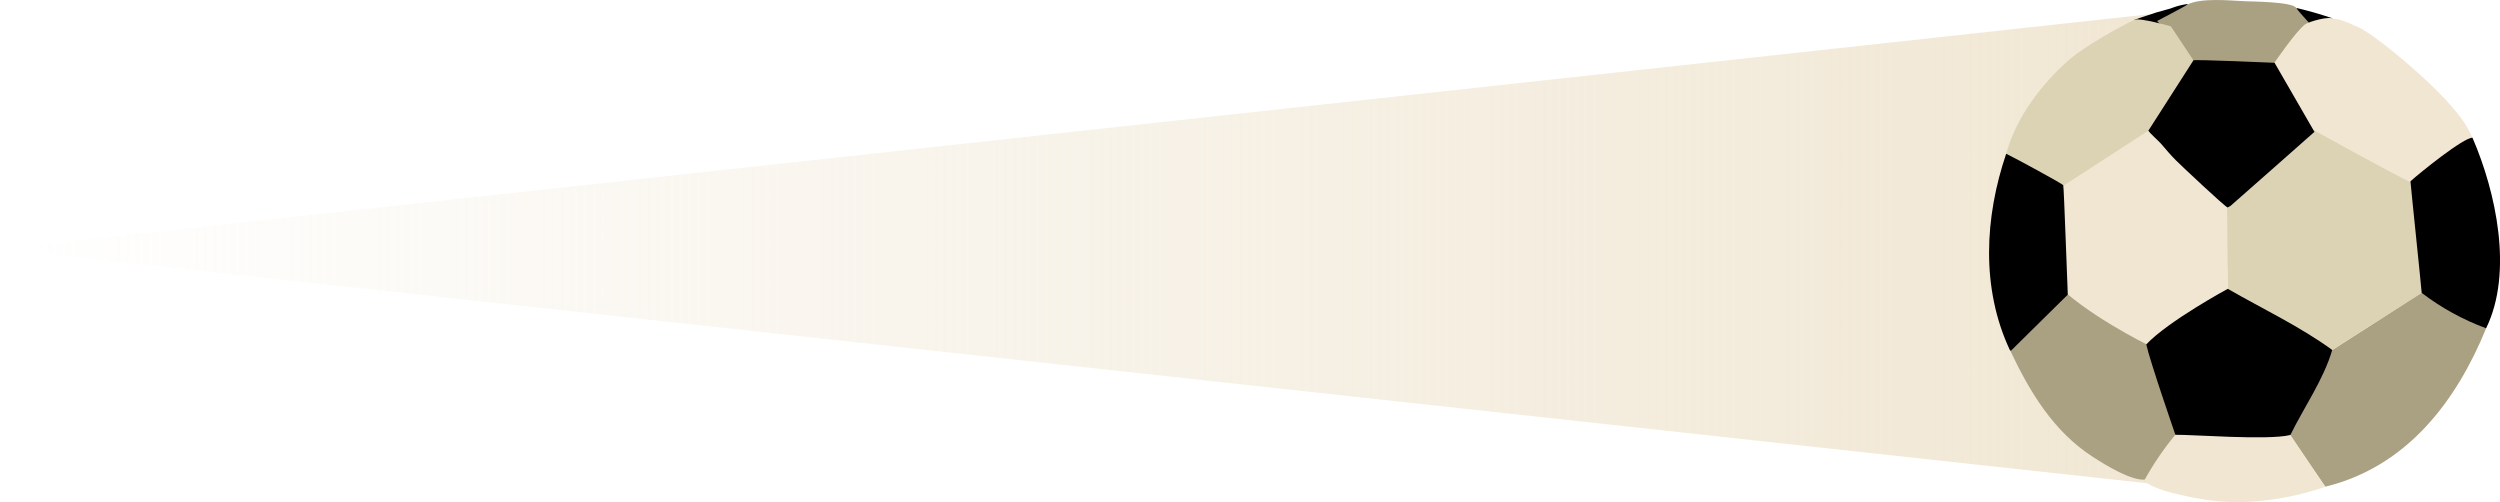 <svg version="1.1" xmlns="http://www.w3.org/2000/svg" xmlns:xlink="http://www.w3.org/1999/xlink" width="98.234" height="19.731" viewBox="0,0,98.234,19.731"><defs><linearGradient x1="151.945" y1="198.209" x2="239.068" y2="198.209" gradientUnits="userSpaceOnUse" id="color-1"><stop offset="0" stop-color="#f0e6d2" stop-opacity="0"/><stop offset="1" stop-color="#f0e6d2"/></linearGradient></defs><g transform="translate(-151.945,-188.43)"><g data-paper-data="{&quot;isPaintingLayer&quot;:true}" stroke="none" stroke-linecap="butt" stroke-linejoin="miter" stroke-miterlimit="10" stroke-dasharray="" stroke-dashoffset="0" style="mix-blend-mode: normal"><path d="M151.945,198.209l87.122,-9.51v19.02z" fill="url(#color-1)" fill-rule="nonzero" stroke-width="0"/><path d="M237.922,188.584l-0.685,0.882c-0.195,-0.028 -0.925,-0.129 -1.119,-0.155c-0.103,-0.014 -0.205,-0.037 -0.308,-0.056v-0.044c0.081,-0.028 0.159,-0.06 0.241,-0.086c0.207,-0.069 0.414,-0.139 0.623,-0.205c0.136,-0.042 0.275,-0.076 0.411,-0.115c0.092,-0.021 0.182,-0.05 0.269,-0.086c0.184,-0.065 0.375,-0.11 0.569,-0.134z" id="Shape" fill="#000000" fill-rule="evenodd" stroke-width="1"/><path d="M242.383,189.497c0,0 -0.138,-0.506 -0.214,-0.756c0.479,0.11 0.952,0.246 1.417,0.406v0.041c-0.037,0.018 -1.203,0.31 -1.203,0.31z" id="Shape" fill="#000000" fill-rule="evenodd" stroke-width="1"/><g fill-rule="evenodd" stroke-width="1"><path d="M243.053,189.73l-1.378,1.94l-3.055,-0.249l-1.916,-2.167c0,0 1.194,-0.622 1.194,-0.647c0.537,-0.268 1.621,-0.159 2.226,-0.13c0.278,0.014 1.899,0.019 2.049,0.264c0.119,0.19 0.88,0.989 0.88,0.989z" id="Shape" fill="#aaa082"/><path d="M249.634,201.331c-1.183,2.897 -3.131,5.443 -6.319,6.223c-0.046,-0.063 -2.171,-3.147 -2.171,-3.147c0.898,-0.816 1.424,-1.575 2.449,-2.227c1.302,-0.827 2.922,-1.88 4.217,-2.719z" id="Shape" fill="#aaa082"/><path d="M238.257,201.918l-0.19,2.604c-0.041,0.57 -0.326,2.093 -0.326,2.093c0,0 -1.123,0.614 -1.477,0.658c-0.553,0.074 -1.605,-0.582 -2.07,-0.882c-1.562,-1.002 -2.499,-2.573 -3.269,-4.207l2.453,-2.922c0.09,-0.093 4.771,2.585 4.879,2.655z" id="Shape" fill="#aaa082"/><path d="M238.126,190.79l-1.454,3.879c0,0 -2.349,1.552 -2.912,1.904c0,0 -2.708,-0.991 -2.719,-1.023c-0.037,-0.014 -0.214,-1.072 -0.262,-1.091c0.395,-1.423 1.389,-2.742 2.499,-3.703c0.542,-0.469 1.884,-1.243 2.536,-1.546c0.216,-0.097 1.433,0.256 1.433,0.256z" id="Shape" fill="#dcd2b4"/><path d="M243.313,207.557c-1.092,0.38 -2.238,0.584 -3.395,0.605c-0.649,-0.001 -1.296,-0.071 -1.931,-0.208c-0.491,-0.108 -1.419,-0.284 -1.791,-0.637c0.35,-0.636 0.759,-1.238 1.22,-1.799c0.244,-0.27 1.713,-2.022 2.63,-2.155l1.899,2.156z" id="Shape" fill="#f0e6d2"/><path d="M247.102,199.941l-3.51,2.239c0,0 -4.086,-1.349 -4.086,-1.599c0,-0.037 -0.159,-5.322 -0.159,-5.357c-0.048,-0.197 4.408,-2.544 4.539,-2.655c0.131,-0.111 3.661,3.352 3.794,3.239c0.112,-0.093 -0.577,4.133 -0.577,4.133z" data-paper-data="{&quot;origPos&quot;:null}" id="Shape" fill="#dcd2b4"/><path d="M239.486,199.797c0,0 -0.965,1.09 -1.036,1.234c0.021,-0.071 -2.152,0.933 -2.152,0.933c0,0 -2.428,-1.197 -3.65,-2.469v-3.527c0.057,-0.039 3.647,-2.357 3.698,-2.396l2.278,0.446l0.832,2.564z" id="Shape" fill="#f0e6d2"/><path d="M238.45,201.027c-0.001,-0.004 -0.001,-0.008 0,-0.012z" id="Shape" fill="#f0e6d2"/><path d="M237.424,205.515c0,0 -1.008,-2.911 -1.144,-3.553c0.868,-0.919 3.202,-2.183 3.202,-2.183c1.353,0.778 2.848,1.485 4.105,2.402c-0.338,1.16 -1.112,2.255 -1.645,3.341c-0.875,0.22 -3.925,-0.023 -4.518,-0.007z" id="Shape" fill="#000000"/><path d="M244.863,189.629h-0.014v0z" id="Shape" fill="#f0e6d2"/><path d="M249.096,193.842l-2.287,1.825c-1.171,-0.577 -3.939,-2.116 -3.939,-2.116l-1.799,-1.314l0.248,-1.347c0,0 0.857,-1.259 1.211,-1.509c0.154,-0.106 0.972,-0.34 1.118,-0.201c0.22,-0.056 1.018,0.347 1.208,0.439h-0.048c0.289,0.076 3.464,2.544 4.157,3.955c0.011,0.023 0.119,0.233 0.131,0.268z" id="Shape" fill="#f0e6d2"/><path d="M242.888,193.611c0,0 -3.13,2.767 -3.292,2.904c-0.039,0.027 -0.08,0.049 -0.124,0.067c-0.152,-0.076 -1.819,-1.643 -2.026,-1.851c-0.207,-0.208 -0.399,-0.434 -0.59,-0.658c-0.09,-0.104 -0.42,-0.391 -0.494,-0.508l1.771,-2.765c0.028,-0.041 3.188,0.097 3.188,0.097z" id="Shape" fill="#000000"/><path d="M249.633,201.329c-0.909,-0.335 -1.762,-0.804 -2.531,-1.391c-0.016,-0.247 -0.441,-4.299 -0.441,-4.385c0.368,-0.333 2.09,-1.724 2.437,-1.71c0.923,2.13 1.61,5.29 0.535,7.487z" id="Shape" fill="#000000"/><path d="M233.197,200.006l-2.232,2.202l-0.043,-0.018c-1.146,-2.442 -0.99,-5.232 -0.147,-7.718c0.404,0.196 2.18,1.162 2.242,1.234c0.027,0.03 0.172,4.253 0.179,4.299z" id="Shape" fill="#000000"/></g></g></g></svg>
